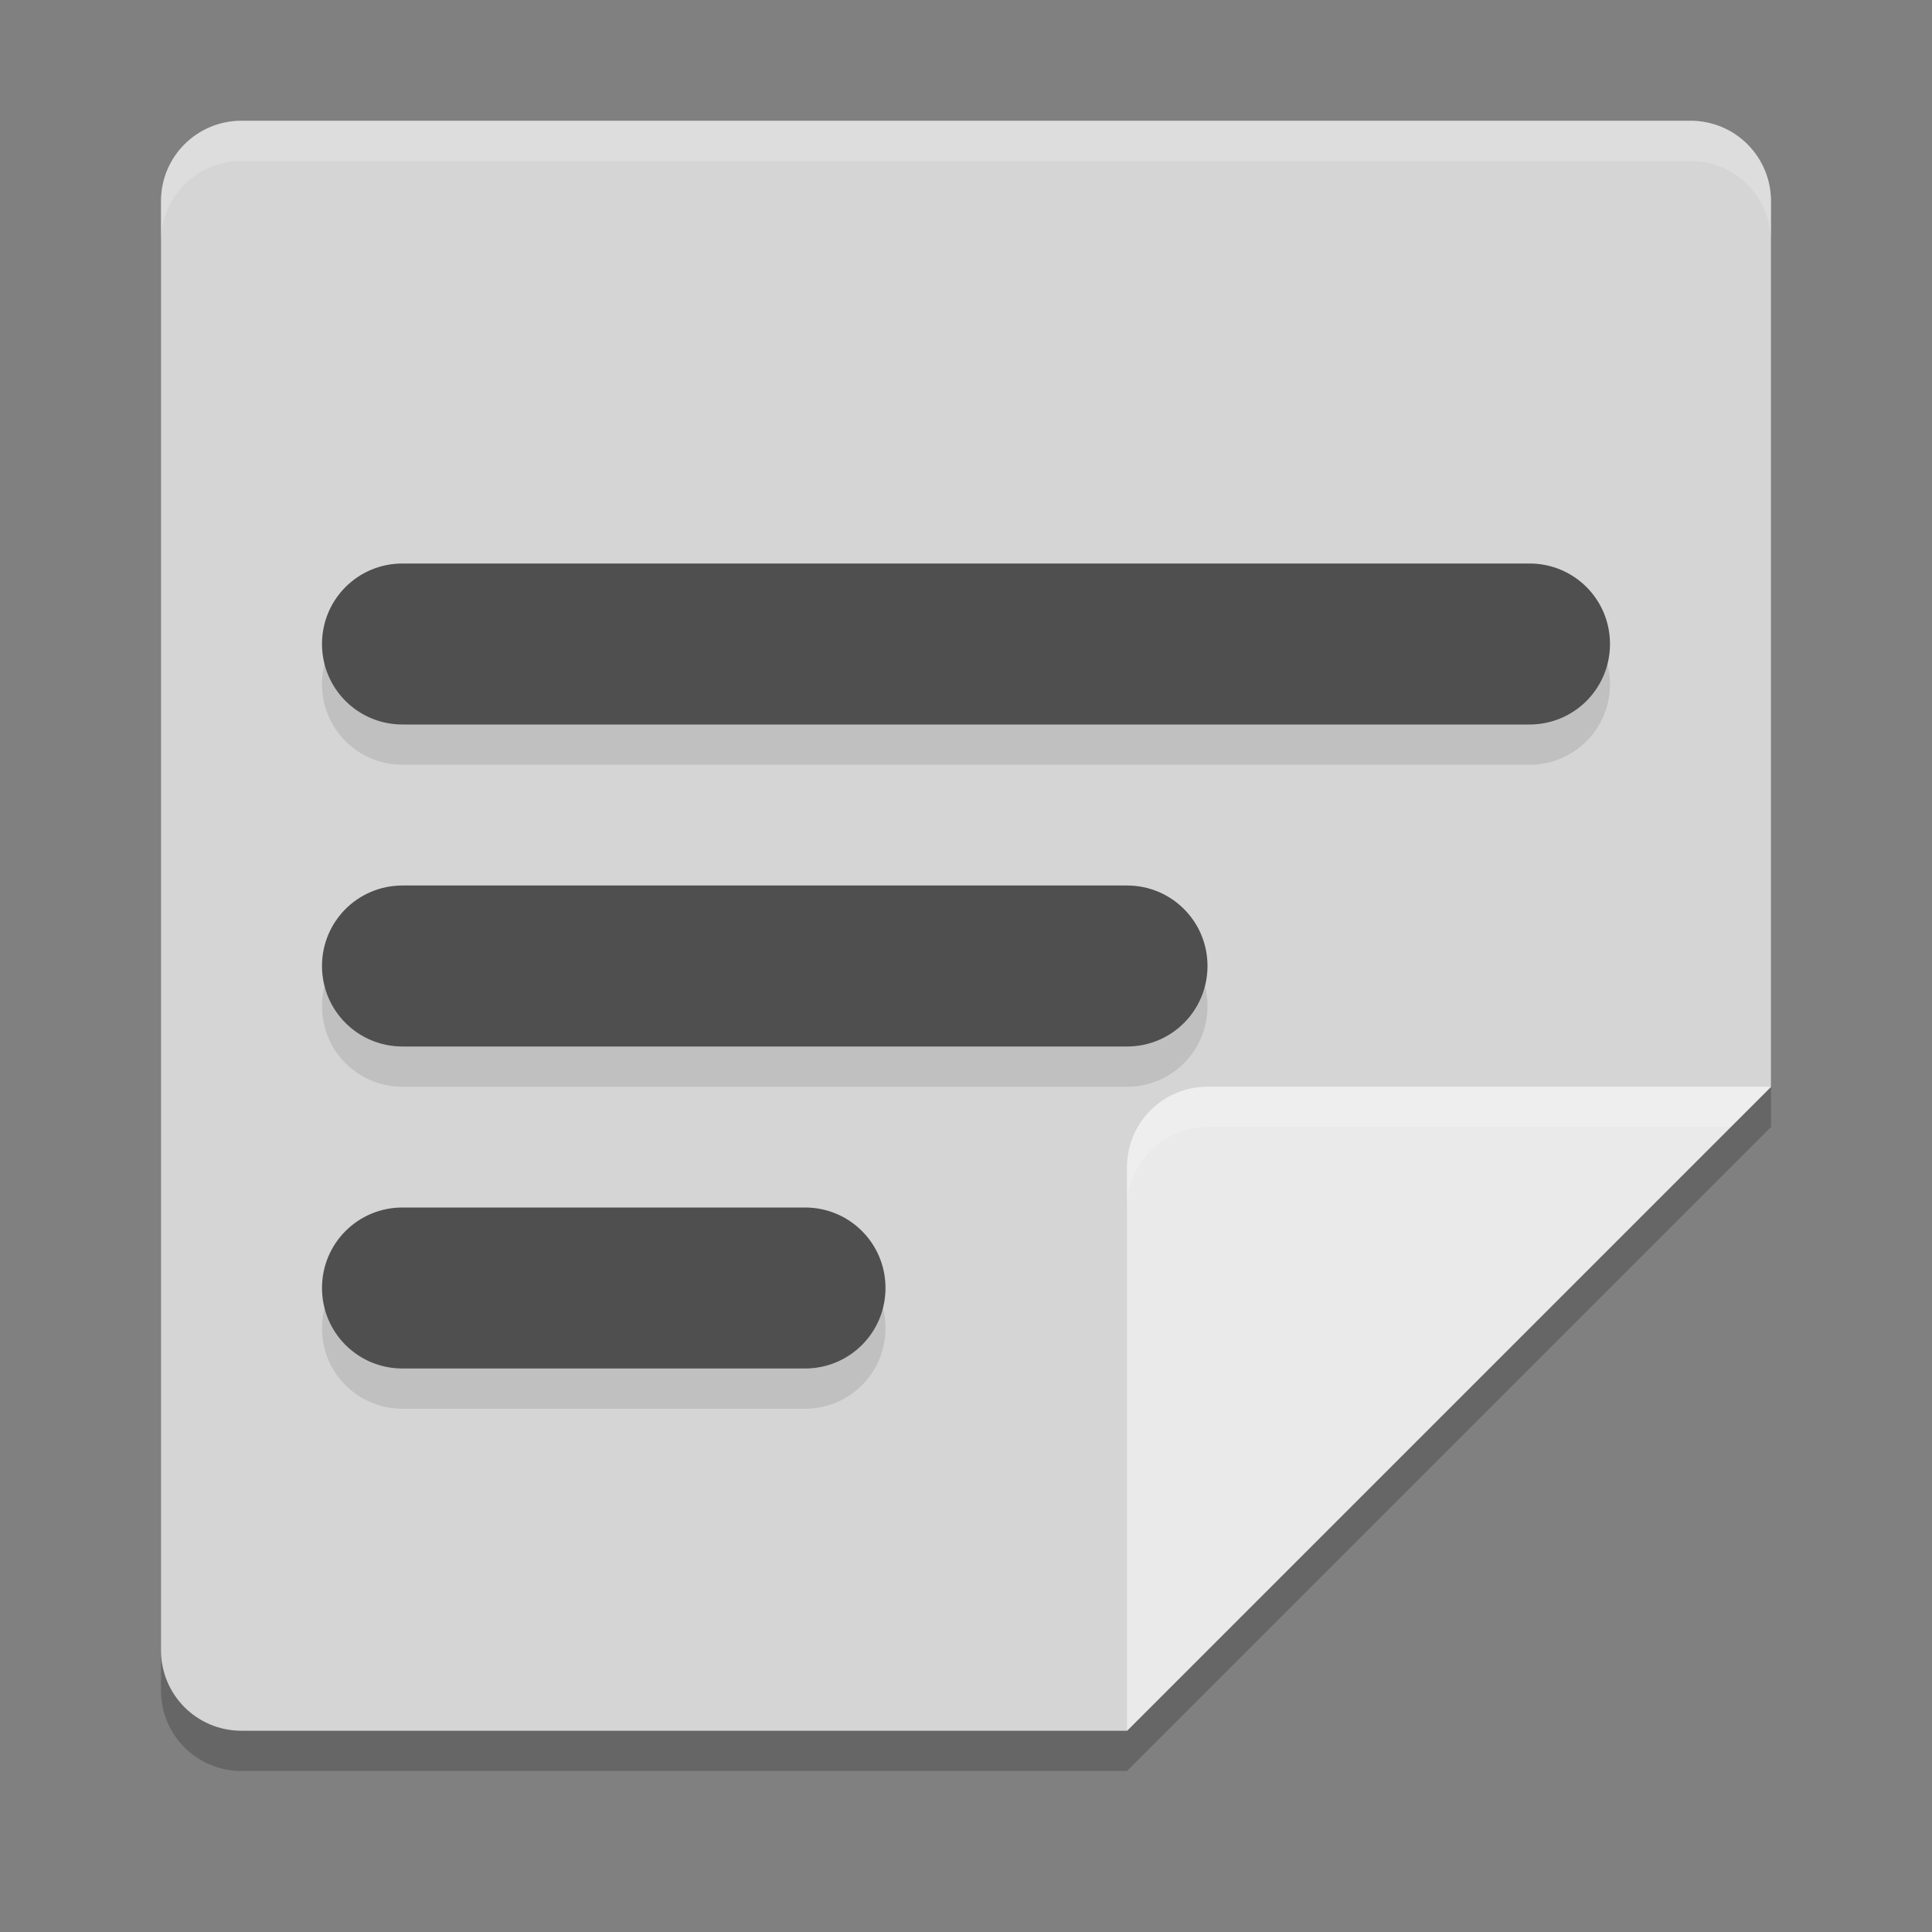 <svg xmlns="http://www.w3.org/2000/svg" width="48" height="48" version="1">
 <rect width="100%" height="100%" fill="#808080" stroke="none"/>
 <path d="M 6,4 C 4.892,4 4,4.892 4,6 v 36 c 0,1.108 0.892,2 2,2 H 28 L 44,28 V 6 C 44,4.892 43.108,4 42,4 Z" style="opacity:0.2"/>
 <path fill="#d5d5d5" d="m6 3c-1.108 0-2 0.892-2 2v36c0 1.108 0.892 2 2 2h22l16-16v-22c0-1.108-0.892-2-2-2z"/>
 <path fill="#eaeaea" d="m44 27h-14c-1.105 0-2 0.895-2 2v14z"/>
 <path fill="#fff" opacity=".2" d="m6 3c-1.108 0-2 0.892-2 2v1c0-1.108 0.892-2 2-2h36c1.108 0 2 0.892 2 2v-1c0-1.108-0.892-2-2-2z"/>
 <path fill="#fff" opacity=".2" d="m30 27c-1.105 0-2 0.895-2 2v1c0-1.105 0.895-2 2-2h13l1-1h-14z"/>
 <path d="m 10,15 c -1.108,0 -2,0.892 -2,2 0,1.108 0.892,2 2,2 h 28 c 1.108,0 2,-0.892 2,-2 0,-1.108 -0.892,-2 -2,-2 z m 0,8 c -1.108,0 -2,0.892 -2,2 0,1.108 0.892,2 2,2 h 18 c 1.108,0 2,-0.892 2,-2 0,-1.108 -0.892,-2 -2,-2 z m 0,8 c -1.108,0 -2,0.892 -2,2 0,1.108 0.892,2 2,2 h 10 c 1.108,0 2,-0.892 2,-2 0,-1.108 -0.892,-2 -2,-2 z" style="opacity:0.1"/>
 <path style="fill:#4f4f4f" d="M 10 14 C 8.892 14 8 14.892 8 16 C 8 17.108 8.892 18 10 18 L 38 18 C 39.108 18 40 17.108 40 16 C 40 14.892 39.108 14 38 14 L 10 14 z M 10 22 C 8.892 22 8 22.892 8 24 C 8 25.108 8.892 26 10 26 L 28 26 C 29.108 26 30 25.108 30 24 C 30 22.892 29.108 22 28 22 L 10 22 z M 10 30 C 8.892 30 8 30.892 8 32 C 8 33.108 8.892 34 10 34 L 20 34 C 21.108 34 22 33.108 22 32 C 22 30.892 21.108 30 20 30 L 10 30 z"/>
</svg>
